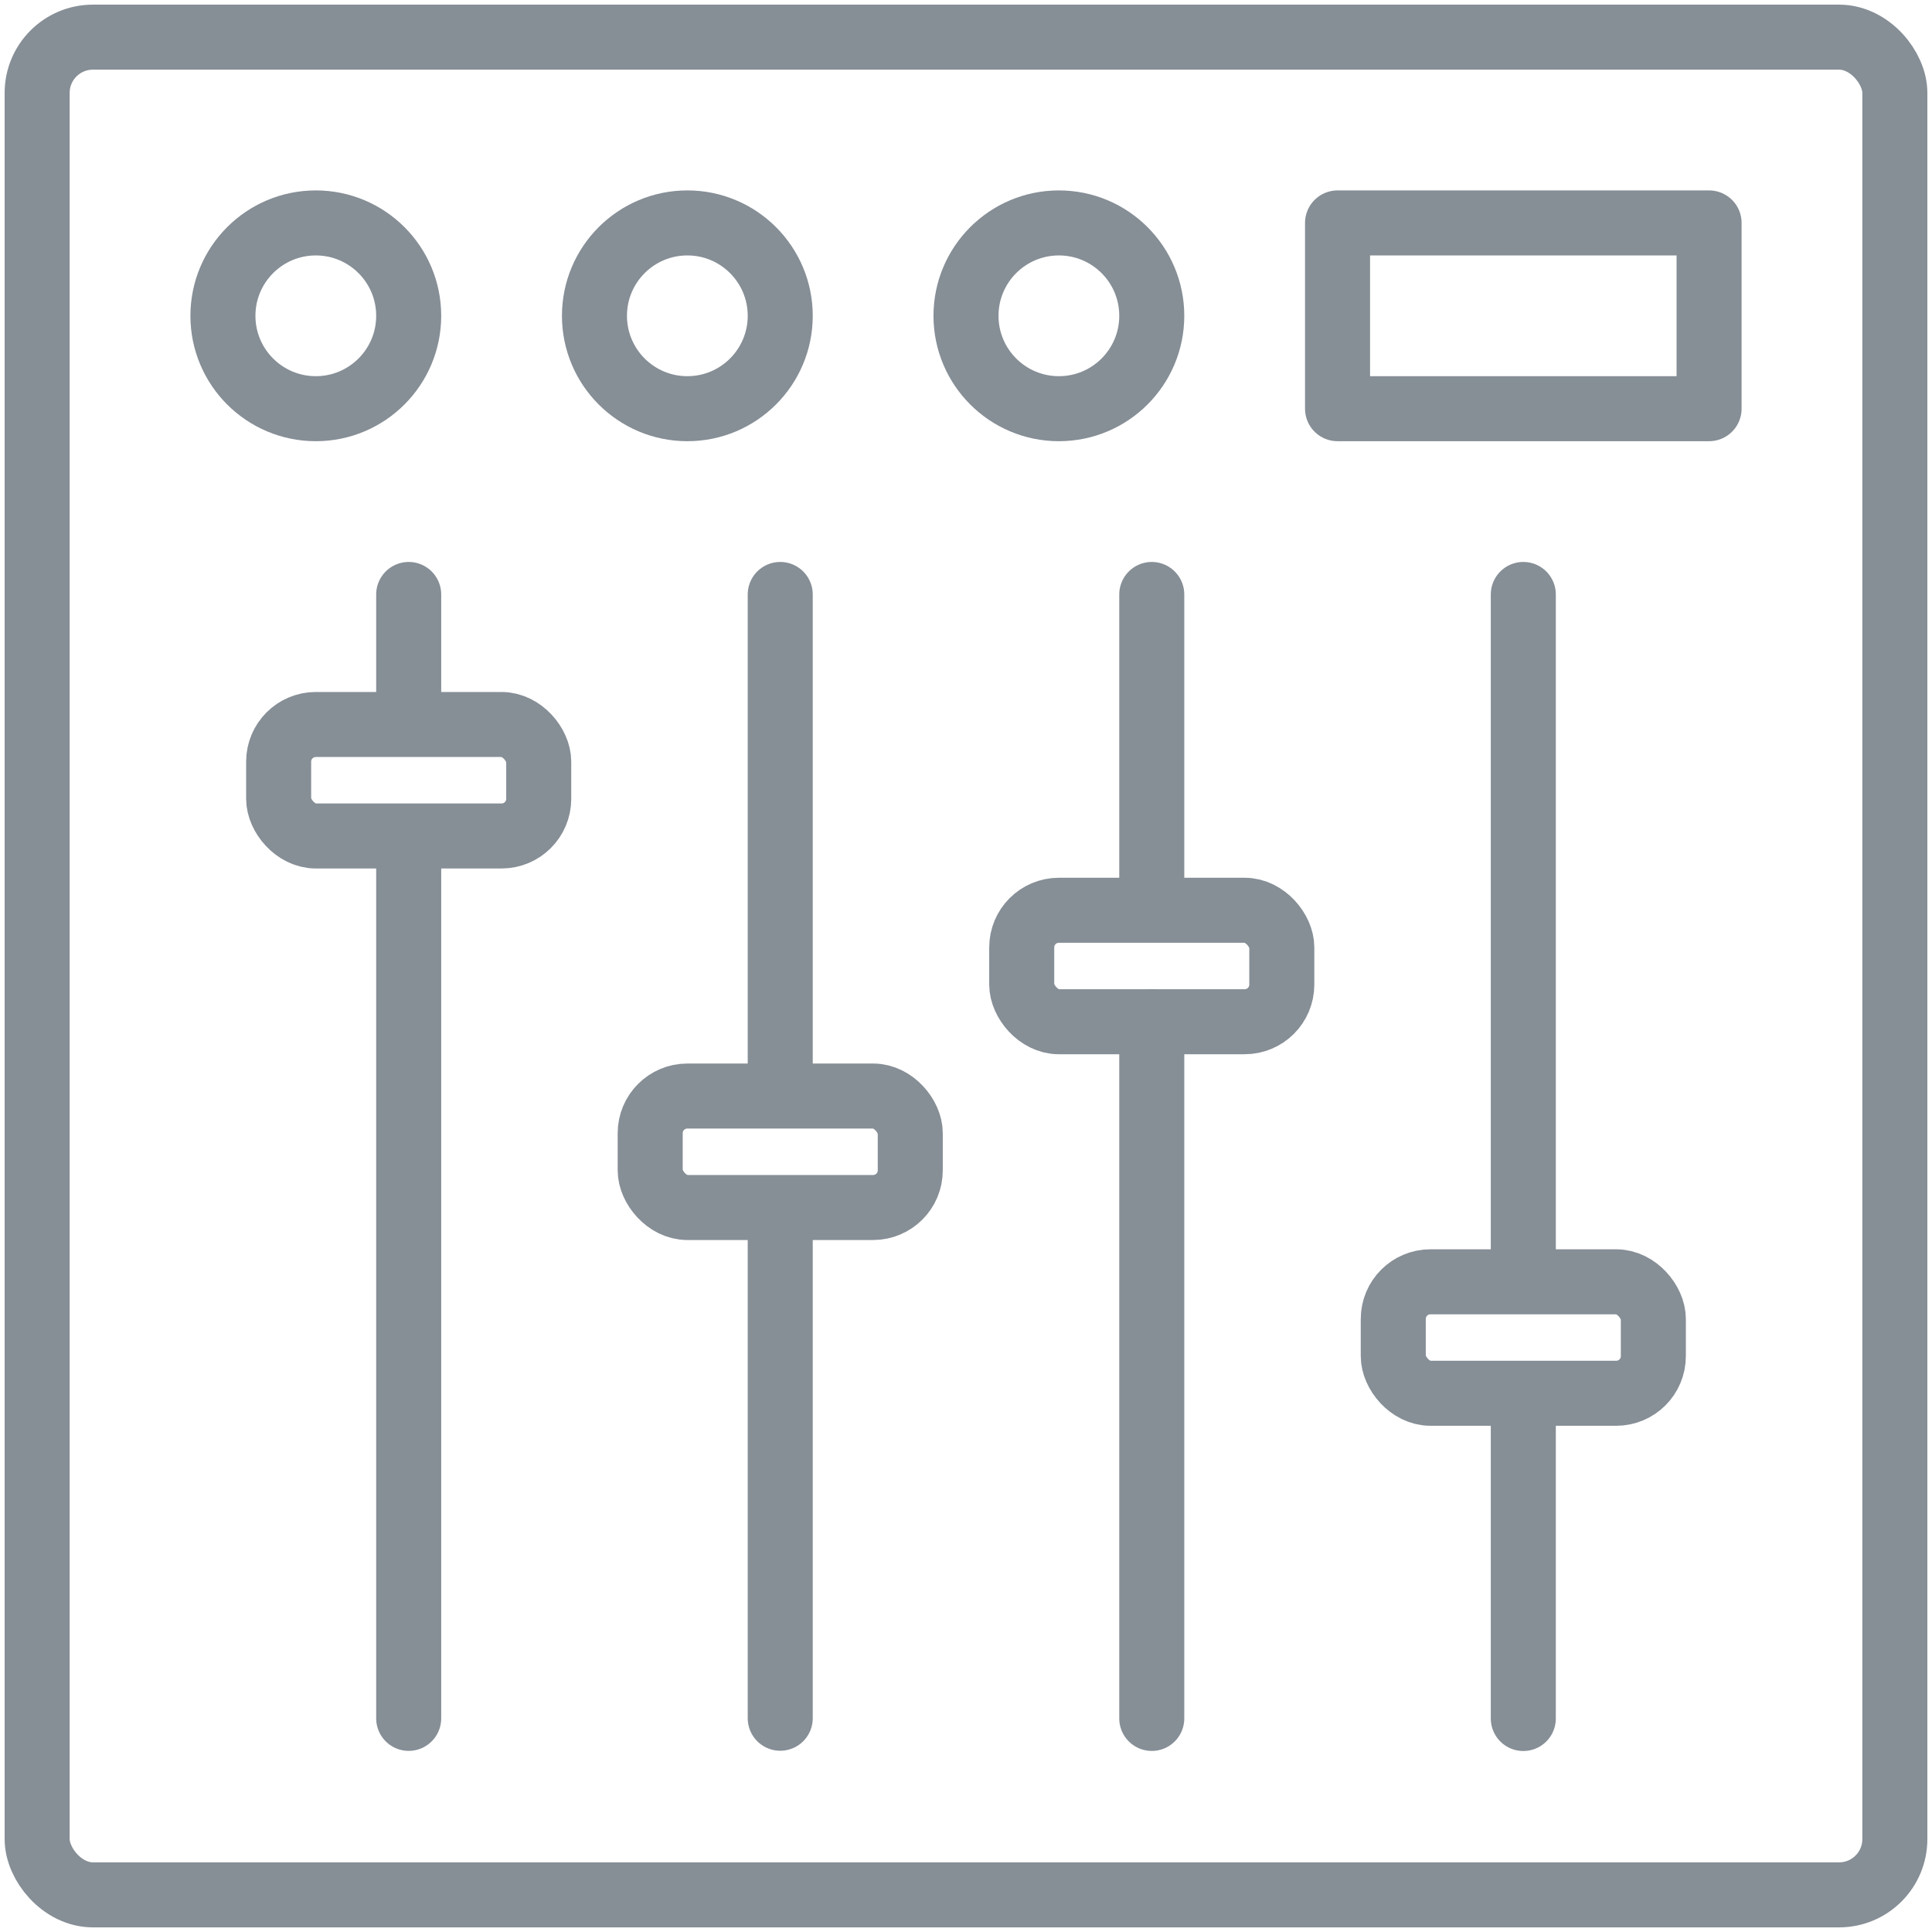 <?xml version="1.0" encoding="UTF-8"?>
<svg width="104px" height="104px" viewBox="0 0 104 104" version="1.1" xmlns="http://www.w3.org/2000/svg" xmlns:xlink="http://www.w3.org/1999/xlink">
    <!-- Generator: Sketch 46 (44423) - http://www.bohemiancoding.com/sketch -->
    <title>devices-6</title>
    <desc>Created with Sketch.</desc>
    <defs></defs>
    <g id="ALL" stroke="none" stroke-width="1" fill="none" fill-rule="evenodd" stroke-linecap="round" stroke-linejoin="round">
        <g id="Secondary" transform="translate(-6063, -3515)" stroke="#868E96" stroke-width="3.5">
            <g id="devices-6" transform="translate(6065, 3517)">
                <rect id="Layer-1" x="0" y="0" width="100" height="100" rx="3"></rect>
                <path d="M20,36.671 L20,30" id="Layer-2"></path>
                <path d="M20,43.5 L20,90.5" id="Layer-3"></path>
                <path d="M40,56.5 L40,30" id="Layer-4"></path>
                <path d="M40,63.493 L40,90.493" id="Layer-5"></path>
                <path d="M60,46.5 L60,30" id="Layer-6"></path>
                <path d="M80,66.5 L80,30" id="Layer-7"></path>
                <path d="M80,73.5 L80,90.507" id="Layer-8"></path>
                <path d="M60,90.503 L60,53" id="Layer-9"></path>
                <rect id="Layer-10" x="13" y="37" width="14" height="6" rx="2"></rect>
                <rect id="Layer-11" x="33" y="57" width="14" height="6" rx="2"></rect>
                <rect id="Layer-12" x="73" y="67" width="14" height="6" rx="2"></rect>
                <rect id="Layer-13" x="53" y="47" width="14" height="6" rx="2"></rect>
                <circle id="Layer-14" cx="15" cy="15" r="5"></circle>
                <circle id="Layer-15" cx="35" cy="15" r="5"></circle>
                <circle id="Layer-16" cx="55" cy="15" r="5"></circle>
                <rect id="Layer-17" x="70" y="10" width="20" height="10"></rect>
            </g>
        </g>
    </g>
</svg>